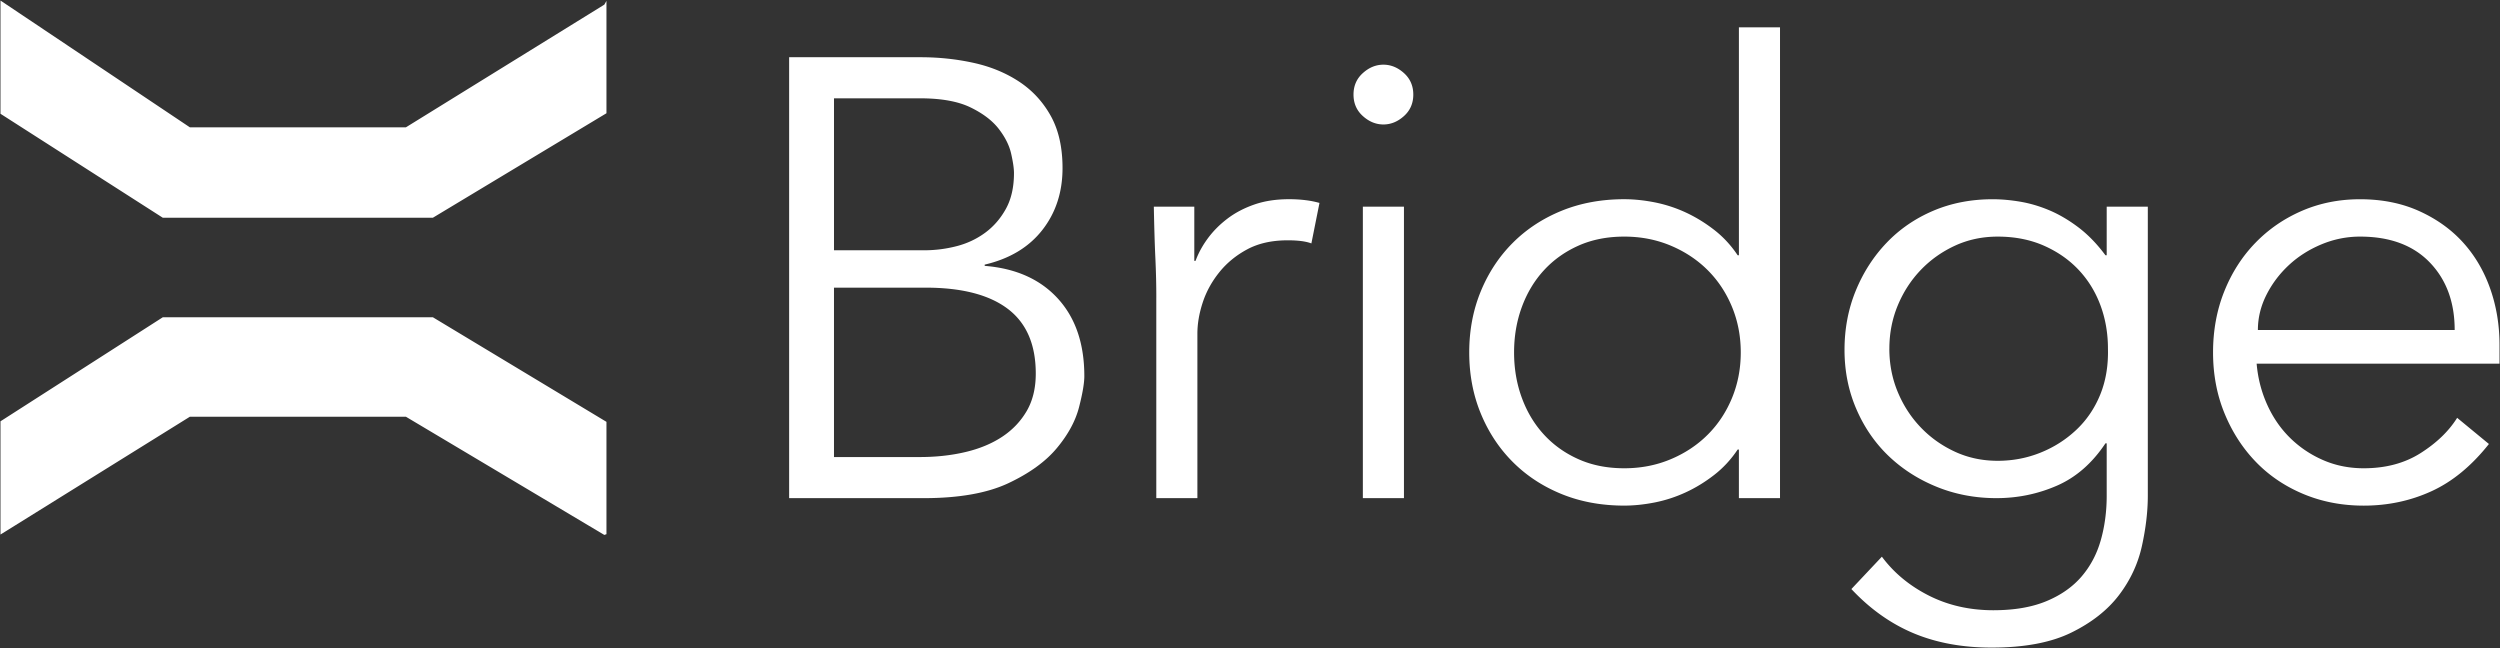 <svg width="1188" height="308" viewBox="0 0 1188 308" xmlns="http://www.w3.org/2000/svg"><rect x="0" y="0" width="1188" height="308" fill="#333333" stroke="none"/><title>Imported Layers</title><g fill="none" fill-rule="evenodd"><path d="M374.998 27.195h62.445c8.678 0 17.063.886 25.157 2.665 8.084 1.775 15.283 4.736 21.6 8.875 6.31 4.144 11.343 9.572 15.09 16.28 3.75 6.706 5.627 14.992 5.627 24.856 0 11.45-3.21 21.27-9.62 29.45-6.41 8.19-15.536 13.666-27.372 16.43v.59c14.798 1.184 26.385 6.364 34.77 15.535 8.386 9.17 12.58 21.456 12.58 36.847 0 3.35-.842 8.286-2.518 14.793-1.676 6.51-5.175 12.974-10.504 19.382-5.326 6.413-13.02 11.987-23.085 16.724-10.06 4.73-23.48 7.1-40.246 7.1h-63.924V27.196zm21.31 91.74h42.91a61.36 61.36 0 0 0 15.24-1.925c5.034-1.276 9.568-3.404 13.613-6.36 4.05-2.962 7.35-6.757 9.92-11.395 2.56-4.633 3.85-10.307 3.85-17.016 0-2.17-.444-5.23-1.334-9.18-.884-3.944-2.86-7.89-5.917-11.84-3.06-3.94-7.544-7.345-13.46-10.207-5.925-2.86-13.915-4.295-23.976-4.295h-40.84v72.21zm0 98.252h40.84c7.692 0 14.89-.79 21.6-2.372 6.705-1.574 12.53-3.99 17.463-7.247 4.93-3.258 8.83-7.35 11.698-12.283 2.858-4.926 4.29-10.85 4.29-17.755 0-13.805-4.44-24.07-13.32-30.778-8.876-6.705-21.9-10.062-39.06-10.062H396.31v80.497zm153.172-75.76c0-6.116-.145-12.327-.44-18.645-.298-6.314-.547-14.5-.74-24.563h19.233v25.742h.593c1.38-3.752 3.352-7.35 5.918-10.805 2.562-3.45 5.67-6.558 9.322-9.32 3.65-2.76 7.887-4.978 12.727-6.66 4.83-1.675 10.306-2.513 16.422-2.513 5.523 0 10.358.59 14.502 1.773l-3.847 19.24c-2.566-.99-6.318-1.482-11.248-1.482-7.5 0-13.908 1.435-19.233 4.29-5.33 2.86-9.77 6.514-13.32 10.95-3.557 4.44-6.17 9.223-7.846 14.355-1.68 5.133-2.52 10.06-2.52 14.795v78.127h-19.53v-95.29m122.128-96.477c0 4.143-1.478 7.547-4.44 10.212-2.956 2.66-6.214 3.993-9.764 3.993-3.55 0-6.808-1.332-9.765-3.997-2.964-2.666-4.44-6.07-4.44-10.213 0-4.14 1.476-7.543 4.44-10.208 2.955-2.665 6.213-3.993 9.763-3.993s6.806 1.326 9.763 3.99c2.96 2.664 4.44 6.07 4.44 10.207zm-23.97 53.274h19.53v138.5h-19.53V98.22zM77.38 150.756L.227 200.21v53.808l90-55.986h102.66l94.29 56.17 1.014-.36v-53.38l-82.5-49.707H77.38zM.227.257v53.806L77.38 103.48h128.303l82.508-49.666V.434L287.18 2.2l-94.29 58.302H90.228L.226.257z" fill="#FFF"/><path d="M77.38 150.755L.227 200.21v53.808l90-55.986h102.66l94.29 56.17 1.014-.36v-53.38l-82.5-49.707H77.38zM.227.257v53.806L77.38 103.48h128.303l82.508-49.666V.434L287.18 2.2l-94.29 58.302H90.228L.226.257z"/><path d="M845.855 236.715H826.32V213.63h-.588c-3.16 4.742-6.91 8.786-11.248 12.134-4.34 3.36-8.875 6.12-13.612 8.286a65.228 65.228 0 0 1-14.65 4.74c-5.03.98-9.814 1.475-14.352 1.475-10.853 0-20.768-1.822-29.742-5.47-8.98-3.654-16.72-8.73-23.23-15.242-6.512-6.51-11.592-14.21-15.24-23.084-3.655-8.88-5.477-18.548-5.477-29.01 0-10.457 1.83-20.123 5.48-28.998 3.65-8.88 8.73-16.577 15.24-23.084 6.51-6.51 14.25-11.588 23.23-15.24 8.978-3.65 18.89-5.47 29.746-5.47 4.54 0 9.323.49 14.35 1.473a65.673 65.673 0 0 1 14.653 4.737c4.736 2.176 9.27 4.935 13.61 8.29 4.337 3.353 8.09 7.393 11.248 12.13h.59V12.992h19.533v223.723zm-126.365-69.25c0 7.7 1.23 14.902 3.697 21.603 2.467 6.713 5.97 12.533 10.508 17.463 4.535 4.94 10.01 8.84 16.423 11.69 6.408 2.87 13.66 4.3 21.752 4.3 7.887 0 15.24-1.43 22.048-4.293 6.804-2.857 12.675-6.755 17.61-11.69 4.93-4.93 8.776-10.75 11.54-17.462 2.758-6.7 4.142-13.903 4.142-21.6 0-7.694-1.384-14.893-4.143-21.6-2.763-6.707-6.61-12.526-11.54-17.465-4.934-4.926-10.805-8.83-17.61-11.69-6.807-2.855-14.16-4.29-22.047-4.29-8.093 0-15.344 1.435-21.752 4.29-6.413 2.86-11.888 6.764-16.423 11.69-4.538 4.94-8.04 10.757-10.508 17.462-2.467 6.71-3.697 13.91-3.697 21.6zm174.778 97.07c5.717 7.694 13.17 13.857 22.34 18.495 9.177 4.633 19.385 6.954 30.633 6.954 9.86 0 18.25-1.43 25.158-4.29 6.907-2.862 12.477-6.76 16.724-11.69 4.238-4.934 7.293-10.702 9.17-17.312 1.875-6.61 2.81-13.663 2.81-21.16v-24.86h-.59c-6.315 9.474-14.01 16.18-23.082 20.125-9.077 3.95-18.644 5.918-28.706 5.918-10.06 0-19.486-1.775-28.262-5.325-8.78-3.55-16.423-8.437-22.934-14.648-6.512-6.215-11.643-13.663-15.387-22.345-3.752-8.678-5.626-18.05-5.626-28.113 0-10.062 1.777-19.43 5.327-28.113 3.55-8.68 8.434-16.27 14.65-22.78 6.214-6.51 13.61-11.588 22.194-15.24 8.582-3.65 18-5.473 28.262-5.473 4.143 0 8.532.392 13.17 1.183 4.632.79 9.27 2.17 13.907 4.142 4.634 1.973 9.22 4.69 13.762 8.136 4.535 3.456 8.777 7.844 12.727 13.17h.59V98.22h19.535v137.31c0 7.497-.94 15.486-2.815 23.97-1.88 8.485-5.525 16.277-10.95 23.382-5.427 7.1-12.974 13.018-22.64 17.755-9.666 4.735-22.3 7.103-37.88 7.103-13.807 0-26.143-2.273-36.99-6.808-10.853-4.543-20.717-11.544-29.59-21.013l14.5-15.39zm3.55-98.844c0 7.31 1.333 14.17 3.993 20.57 2.67 6.42 6.32 12.04 10.958 16.87 4.634 4.84 10.062 8.68 16.277 11.547 6.215 2.863 12.97 4.294 20.27 4.294 7.104 0 13.86-1.285 20.273-3.85 6.408-2.562 12.08-6.17 17.015-10.806 4.93-4.63 8.73-10.207 11.395-16.714 2.667-6.51 3.896-13.81 3.703-21.904 0-7.293-1.18-14.152-3.55-20.565-2.37-6.41-5.823-12.032-10.36-16.87-4.54-4.83-10.06-8.675-16.57-11.542-6.51-2.853-13.813-4.288-21.9-4.288-7.3 0-14.056 1.434-20.27 4.29-6.216 2.865-11.644 6.712-16.278 11.543-4.637 4.836-8.286 10.46-10.95 16.87-2.66 6.413-3.994 13.27-3.994 20.566zm174.538 7.11c.593 6.906 2.265 13.42 5.033 19.533 2.76 6.116 6.402 11.39 10.94 15.83 4.54 4.44 9.77 7.946 15.69 10.508 5.92 2.563 12.325 3.848 19.232 3.848 10.457 0 19.483-2.412 27.082-7.25 7.59-4.832 13.36-10.406 17.307-16.72l15.095 12.43c-8.286 10.457-17.415 17.952-27.374 22.487-9.96 4.54-20.67 6.81-32.11 6.81-10.26 0-19.78-1.827-28.555-5.472-8.78-3.653-16.327-8.733-22.636-15.24-6.317-6.516-11.3-14.21-14.947-23.085-3.654-8.877-5.472-18.543-5.472-29s1.777-20.123 5.328-29.003c3.55-8.88 8.48-16.574 14.795-23.086 6.31-6.507 13.71-11.587 22.195-15.24 8.48-3.645 17.65-5.47 27.52-5.47 10.457 0 19.827 1.877 28.113 5.62 8.288 3.752 15.246 8.73 20.868 14.944 5.62 6.21 9.91 13.516 12.87 21.897 2.958 8.39 4.44 17.314 4.44 26.78v8.88H1072.35zm94.11-15.98c0-13.217-3.947-23.92-11.838-32.11-7.89-8.185-18.94-12.28-33.146-12.28-6.318 0-12.43 1.233-18.348 3.696-5.918 2.473-11.097 5.774-15.537 9.917-4.436 4.143-7.986 8.88-10.655 14.21-2.66 5.324-3.993 10.847-3.993 16.568h93.51z" fill="#FFF"/></g></svg>